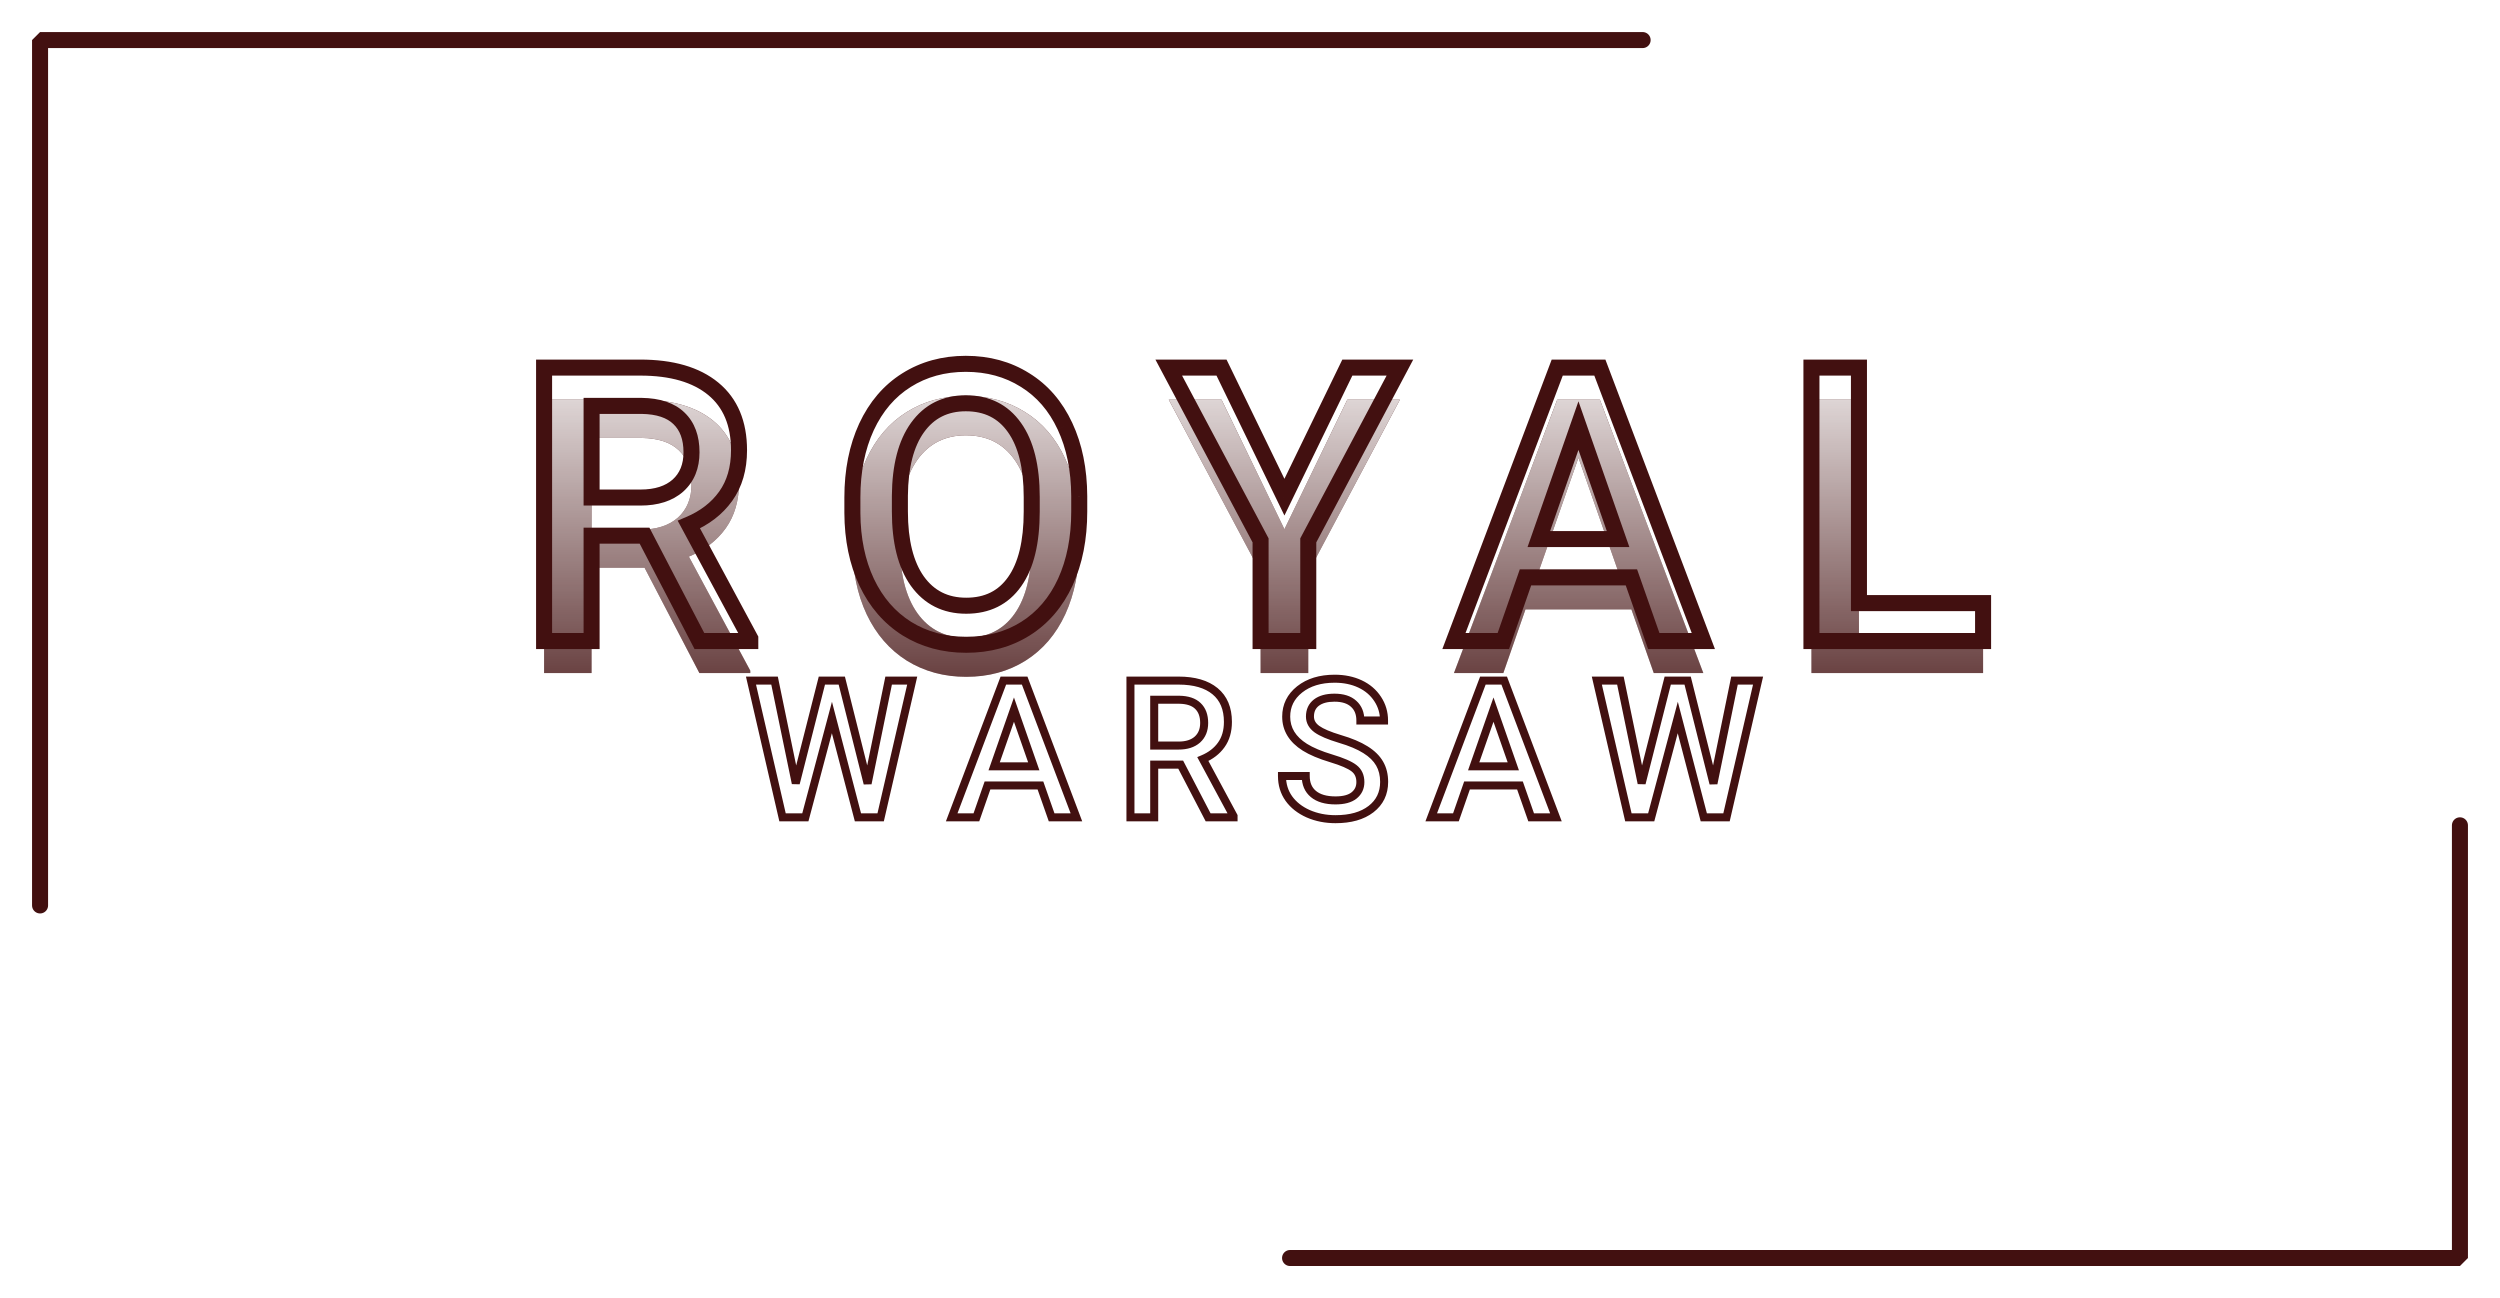 <svg width="312" height="162" viewBox="0 0 312 162" fill="none" xmlns="http://www.w3.org/2000/svg">
<g filter="url(#filter0_d)">
<rect x="5" y="1" width="302" height="152" stroke="#421010" stroke-width="2" stroke-miterlimit="2.366" stroke-linecap="round" stroke-linejoin="bevel" stroke-dasharray="200 200"/>
</g>
<g filter="url(#filter1_i)">
<path d="M108.277 97.781L110.902 84.938H113.844L109.906 102H107.07L103.824 89.543L100.508 102H97.66L93.723 84.938H96.664L99.312 97.758L102.57 84.938H105.055L108.277 97.781ZM129.847 98.027H123.237L121.855 102H118.773L125.218 84.938H127.878L134.335 102H131.241L129.847 98.027ZM124.07 95.637H129.015L126.542 88.559L124.07 95.637ZM147.35 95.426H144.045V102H141.08V84.938H147.08C149.049 84.938 150.569 85.379 151.639 86.262C152.709 87.144 153.245 88.422 153.245 90.094C153.245 91.234 152.967 92.191 152.412 92.965C151.866 93.731 151.1 94.32 150.116 94.734L153.948 101.848V102H150.772L147.35 95.426ZM144.045 93.047H147.092C148.092 93.047 148.873 92.797 149.436 92.297C149.998 91.789 150.28 91.098 150.28 90.223C150.28 89.309 150.018 88.602 149.495 88.102C148.979 87.602 148.205 87.344 147.174 87.328H144.045V93.047ZM169.775 97.606C169.775 96.856 169.509 96.277 168.978 95.871C168.455 95.465 167.505 95.055 166.13 94.641C164.755 94.227 163.662 93.766 162.849 93.258C161.295 92.281 160.517 91.008 160.517 89.438C160.517 88.062 161.076 86.93 162.193 86.039C163.318 85.148 164.775 84.703 166.564 84.703C167.752 84.703 168.81 84.922 169.74 85.359C170.67 85.797 171.4 86.422 171.931 87.234C172.463 88.039 172.728 88.934 172.728 89.918H169.775C169.775 89.027 169.494 88.332 168.931 87.832C168.377 87.324 167.58 87.07 166.541 87.07C165.572 87.07 164.818 87.277 164.279 87.691C163.748 88.106 163.482 88.684 163.482 89.426C163.482 90.051 163.771 90.574 164.349 90.996C164.927 91.41 165.88 91.816 167.209 92.215C168.537 92.606 169.603 93.055 170.408 93.562C171.213 94.062 171.802 94.641 172.177 95.297C172.552 95.945 172.74 96.707 172.74 97.582C172.74 99.004 172.193 100.137 171.099 100.98C170.013 101.816 168.537 102.234 166.67 102.234C165.435 102.234 164.298 102.008 163.259 101.555C162.228 101.094 161.423 100.461 160.845 99.656C160.275 98.852 159.99 97.914 159.99 96.844H162.955C162.955 97.812 163.275 98.562 163.916 99.094C164.556 99.625 165.474 99.891 166.67 99.891C167.701 99.891 168.474 99.684 168.99 99.269C169.513 98.848 169.775 98.293 169.775 97.606ZM189.692 98.027H183.083L181.7 102H178.618L185.063 84.938H187.723L194.18 102H191.087L189.692 98.027ZM183.915 95.637H188.86L186.387 88.559L183.915 95.637ZM213.84 97.781L216.465 84.938H219.406L215.469 102H212.633L209.387 89.543L206.07 102H203.223L199.285 84.938H202.227L204.875 97.758L208.133 84.938H210.617L213.84 97.781Z" fill="url(#paint0_linear)"/>
</g>
<path d="M108.277 97.781L107.792 97.903L108.767 97.881L108.277 97.781ZM110.902 84.938V84.438H110.494L110.412 84.837L110.902 84.938ZM113.844 84.938L114.331 85.05L114.472 84.438H113.844V84.938ZM109.906 102V102.5H110.304L110.393 102.112L109.906 102ZM107.07 102L106.586 102.126L106.684 102.5H107.07V102ZM103.824 89.543L104.308 89.417L103.829 87.58L103.341 89.414L103.824 89.543ZM100.508 102V102.5H100.892L100.991 102.129L100.508 102ZM97.66 102L97.173 102.112L97.262 102.5H97.66V102ZM93.723 84.938V84.438H93.094L93.236 85.05L93.723 84.938ZM96.664 84.938L97.154 84.836L97.071 84.438H96.664V84.938ZM99.312 97.758L98.823 97.859L99.797 97.881L99.312 97.758ZM102.57 84.938V84.438H102.181L102.086 84.814L102.57 84.938ZM105.055 84.938L105.54 84.816L105.445 84.438H105.055V84.938ZM108.767 97.881L111.392 85.038L110.412 84.837L107.787 97.681L108.767 97.881ZM110.902 85.438H113.844V84.438H110.902V85.438ZM113.357 84.825L109.419 101.888L110.393 102.112L114.331 85.05L113.357 84.825ZM109.906 101.5H107.07V102.5H109.906V101.5ZM107.554 101.874L104.308 89.417L103.34 89.669L106.586 102.126L107.554 101.874ZM103.341 89.414L100.025 101.871L100.991 102.129L104.307 89.672L103.341 89.414ZM100.508 101.5H97.66V102.5H100.508V101.5ZM98.147 101.888L94.21 84.825L93.236 85.05L97.173 102.112L98.147 101.888ZM93.723 85.438H96.664V84.438H93.723V85.438ZM96.174 85.039L98.823 97.859L99.802 97.657L97.154 84.836L96.174 85.039ZM99.797 97.881L103.055 85.061L102.086 84.814L98.828 97.635L99.797 97.881ZM102.57 85.438H105.055V84.438H102.57V85.438ZM104.57 85.059L107.792 97.903L108.762 97.66L105.54 84.816L104.57 85.059ZM129.847 98.027L130.319 97.862L130.201 97.527H129.847V98.027ZM123.237 98.027V97.527H122.882L122.765 97.863L123.237 98.027ZM121.855 102V102.5H122.21L122.327 102.164L121.855 102ZM118.773 102L118.305 101.823L118.049 102.5H118.773V102ZM125.218 84.938V84.438H124.872L124.75 84.761L125.218 84.938ZM127.878 84.938L128.346 84.76L128.224 84.438H127.878V84.938ZM134.335 102V102.5H135.059L134.803 101.823L134.335 102ZM131.241 102L130.77 102.166L130.887 102.5H131.241V102ZM124.07 95.637L123.598 95.472L123.365 96.137H124.07V95.637ZM129.015 95.637V96.137H129.719L129.487 95.472L129.015 95.637ZM126.542 88.559L127.014 88.394L126.542 87.043L126.07 88.394L126.542 88.559ZM129.847 97.527H123.237V98.527H129.847V97.527ZM122.765 97.863L121.382 101.836L122.327 102.164L123.71 98.192L122.765 97.863ZM121.855 101.5H118.773V102.5H121.855V101.5ZM119.24 102.177L125.686 85.114L124.75 84.761L118.305 101.823L119.24 102.177ZM125.218 85.438H127.878V84.438H125.218V85.438ZM127.41 85.115L133.868 102.177L134.803 101.823L128.346 84.76L127.41 85.115ZM134.335 101.5H131.241V102.5H134.335V101.5ZM131.713 101.834L130.319 97.862L129.375 98.193L130.77 102.166L131.713 101.834ZM124.07 96.137H129.015V95.137H124.07V96.137ZM129.487 95.472L127.014 88.394L126.07 88.724L128.543 95.802L129.487 95.472ZM126.07 88.394L123.598 95.472L124.542 95.802L127.014 88.724L126.07 88.394ZM147.35 95.426L147.794 95.195L147.653 94.926H147.35V95.426ZM144.045 95.426V94.926H143.545V95.426H144.045ZM144.045 102V102.5H144.545V102H144.045ZM141.08 102H140.58V102.5H141.08V102ZM141.08 84.938V84.438H140.58V84.938H141.08ZM152.412 92.965L152.006 92.673L152.006 92.674L152.412 92.965ZM150.116 94.734L149.922 94.273L149.414 94.487L149.675 94.972L150.116 94.734ZM153.948 101.848H154.448V101.722L154.388 101.611L153.948 101.848ZM153.948 102V102.5H154.448V102H153.948ZM150.772 102L150.328 102.231L150.468 102.5H150.772V102ZM144.045 93.047H143.545V93.547H144.045V93.047ZM149.436 92.297L149.768 92.671L149.771 92.668L149.436 92.297ZM149.495 88.102L149.146 88.46L149.149 88.463L149.495 88.102ZM147.174 87.328L147.182 86.828H147.174V87.328ZM144.045 87.328V86.828H143.545V87.328H144.045ZM147.35 94.926H144.045V95.926H147.35V94.926ZM143.545 95.426V102H144.545V95.426H143.545ZM144.045 101.5H141.08V102.5H144.045V101.5ZM141.58 102V84.938H140.58V102H141.58ZM141.08 85.438H147.08V84.438H141.08V85.438ZM147.08 85.438C148.981 85.438 150.371 85.864 151.321 86.647L151.957 85.876C150.766 84.894 149.118 84.438 147.08 84.438V85.438ZM151.321 86.647C152.252 87.416 152.745 88.537 152.745 90.094H153.745C153.745 88.306 153.166 86.873 151.957 85.876L151.321 86.647ZM152.745 90.094C152.745 91.151 152.489 92.001 152.006 92.673L152.819 93.256C153.446 92.382 153.745 91.318 153.745 90.094H152.745ZM152.006 92.674C151.52 93.355 150.833 93.89 149.922 94.273L150.309 95.195C151.367 94.75 152.212 94.106 152.819 93.255L152.006 92.674ZM149.675 94.972L153.507 102.085L154.388 101.611L150.556 94.497L149.675 94.972ZM153.448 101.848V102H154.448V101.848H153.448ZM153.948 101.5H150.772V102.5H153.948V101.5ZM151.215 101.769L147.794 95.195L146.906 95.657L150.328 102.231L151.215 101.769ZM144.045 93.547H147.092V92.547H144.045V93.547ZM147.092 93.547C148.174 93.547 149.088 93.275 149.768 92.671L149.104 91.923C148.659 92.318 148.011 92.547 147.092 92.547V93.547ZM149.771 92.668C150.455 92.05 150.78 91.215 150.78 90.223H149.78C149.78 90.98 149.542 91.528 149.101 91.926L149.771 92.668ZM150.78 90.223C150.78 89.21 150.487 88.358 149.84 87.74L149.149 88.463C149.549 88.845 149.78 89.407 149.78 90.223H150.78ZM149.843 87.743C149.202 87.122 148.285 86.845 147.182 86.828L147.167 87.828C148.126 87.843 148.755 88.081 149.146 88.46L149.843 87.743ZM147.174 86.828H144.045V87.828H147.174V86.828ZM143.545 87.328V93.047H144.545V87.328H143.545ZM168.978 95.871L168.672 96.266L168.674 96.268L168.978 95.871ZM162.849 93.258L162.583 93.681L162.584 93.682L162.849 93.258ZM162.193 86.039L161.883 85.647L161.881 85.648L162.193 86.039ZM171.931 87.234L171.513 87.508L171.514 87.51L171.931 87.234ZM172.728 89.918V90.418H173.228V89.918H172.728ZM169.775 89.918H169.275V90.418H169.775V89.918ZM168.931 87.832L168.594 88.201L168.599 88.206L168.931 87.832ZM164.279 87.691L163.974 87.295L163.972 87.297L164.279 87.691ZM164.349 90.996L164.054 91.4L164.058 91.403L164.349 90.996ZM167.209 92.215L167.065 92.694L167.068 92.695L167.209 92.215ZM170.408 93.562L170.141 93.985L170.144 93.987L170.408 93.562ZM172.177 95.297L171.743 95.545L171.745 95.547L172.177 95.297ZM171.099 100.98L171.404 101.377L171.405 101.376L171.099 100.98ZM163.259 101.555L163.055 102.011L163.06 102.013L163.259 101.555ZM160.845 99.656L160.437 99.945L160.439 99.948L160.845 99.656ZM159.99 96.844V96.344H159.49V96.844H159.99ZM162.955 96.844H163.455V96.344H162.955V96.844ZM168.99 99.269L169.303 99.659L169.304 99.659L168.99 99.269ZM170.275 97.606C170.275 96.721 169.953 95.987 169.282 95.474L168.674 96.268C169.066 96.567 169.275 96.99 169.275 97.606H170.275ZM169.285 95.476C168.683 95.009 167.656 94.578 166.275 94.162L165.986 95.119C167.355 95.532 168.227 95.921 168.672 96.266L169.285 95.476ZM166.275 94.162C164.923 93.755 163.875 93.309 163.114 92.834L162.584 93.682C163.448 94.222 164.588 94.698 165.986 95.119L166.275 94.162ZM163.115 92.834C161.677 91.931 161.017 90.804 161.017 89.438H160.017C160.017 91.211 160.912 92.631 162.583 93.681L163.115 92.834ZM161.017 89.438C161.017 88.222 161.501 87.23 162.505 86.43L161.881 85.648C160.65 86.629 160.017 87.903 160.017 89.438H161.017ZM162.503 86.431C163.52 85.626 164.859 85.203 166.564 85.203V84.203C164.691 84.203 163.116 84.671 161.883 85.647L162.503 86.431ZM166.564 85.203C167.689 85.203 168.673 85.41 169.527 85.812L169.953 84.907C168.947 84.434 167.814 84.203 166.564 84.203V85.203ZM169.527 85.812C170.378 86.212 171.035 86.778 171.513 87.508L172.35 86.961C171.765 86.066 170.961 85.382 169.953 84.907L169.527 85.812ZM171.514 87.51C171.99 88.231 172.228 89.029 172.228 89.918H173.228C173.228 88.838 172.935 87.847 172.349 86.959L171.514 87.51ZM172.728 89.418H169.775V90.418H172.728V89.418ZM170.275 89.918C170.275 88.913 169.952 88.071 169.263 87.458L168.599 88.206C169.035 88.593 169.275 89.141 169.275 89.918H170.275ZM169.269 87.463C168.592 86.843 167.657 86.57 166.541 86.57V87.57C167.503 87.57 168.161 87.805 168.594 88.201L169.269 87.463ZM166.541 86.57C165.507 86.57 164.631 86.79 163.974 87.295L164.583 88.088C165.005 87.764 165.636 87.57 166.541 87.57V86.57ZM163.972 87.297C163.305 87.816 162.982 88.547 162.982 89.426H163.982C163.982 88.82 164.19 88.395 164.586 88.086L163.972 87.297ZM162.982 89.426C162.982 90.235 163.369 90.9 164.054 91.4L164.644 90.592C164.173 90.249 163.982 89.866 163.982 89.426H162.982ZM164.058 91.403C164.706 91.866 165.724 92.291 167.065 92.694L167.352 91.736C166.037 91.341 165.149 90.954 164.64 90.59L164.058 91.403ZM167.068 92.695C168.37 93.078 169.389 93.511 170.141 93.985L170.675 93.14C169.818 92.599 168.704 92.133 167.35 91.735L167.068 92.695ZM170.144 93.987C170.896 94.454 171.419 94.977 171.743 95.545L172.611 95.049C172.186 94.304 171.529 93.671 170.672 93.138L170.144 93.987ZM171.745 95.547C172.069 96.108 172.24 96.78 172.24 97.582H173.24C173.24 96.634 173.036 95.783 172.61 95.047L171.745 95.547ZM172.24 97.582C172.24 98.854 171.761 99.839 170.794 100.585L171.405 101.376C172.625 100.435 173.24 99.154 173.24 97.582H172.24ZM170.794 100.584C169.823 101.332 168.466 101.734 166.67 101.734V102.734C168.608 102.734 170.204 102.301 171.404 101.377L170.794 100.584ZM166.67 101.734C165.498 101.734 164.43 101.52 163.459 101.096L163.06 102.013C164.167 102.496 165.373 102.734 166.67 102.734V101.734ZM163.463 101.098C162.501 100.668 161.771 100.088 161.251 99.365L160.439 99.948C161.076 100.834 161.955 101.519 163.055 102.011L163.463 101.098ZM161.253 99.367C160.748 98.654 160.49 97.82 160.49 96.844H159.49C159.49 98.008 159.802 99.049 160.437 99.945L161.253 99.367ZM159.99 97.344H162.955V96.344H159.99V97.344ZM162.455 96.844C162.455 97.934 162.822 98.836 163.596 99.479L164.235 98.709C163.728 98.289 163.455 97.691 163.455 96.844H162.455ZM163.596 99.479C164.359 100.111 165.407 100.391 166.67 100.391V99.391C165.541 99.391 164.754 99.139 164.235 98.709L163.596 99.479ZM166.67 100.391C167.755 100.391 168.661 100.175 169.303 99.659L168.677 98.88C168.288 99.192 167.647 99.391 166.67 99.391V100.391ZM169.304 99.659C169.948 99.14 170.275 98.44 170.275 97.606H169.275C169.275 98.146 169.079 98.556 168.676 98.88L169.304 99.659ZM189.692 98.027L190.164 97.862L190.047 97.527H189.692V98.027ZM183.083 98.027V97.527H182.727L182.611 97.863L183.083 98.027ZM181.7 102V102.5H182.055L182.172 102.164L181.7 102ZM178.618 102L178.15 101.823L177.895 102.5H178.618V102ZM185.063 84.938V84.438H184.718L184.596 84.761L185.063 84.938ZM187.723 84.938L188.191 84.76L188.069 84.438H187.723V84.938ZM194.18 102V102.5H194.904L194.648 101.823L194.18 102ZM191.087 102L190.615 102.166L190.732 102.5H191.087V102ZM183.915 95.637L183.443 95.472L183.211 96.137H183.915V95.637ZM188.86 95.637V96.137H189.564L189.332 95.472L188.86 95.637ZM186.387 88.559L186.86 88.394L186.387 87.043L185.915 88.394L186.387 88.559ZM189.692 97.527H183.083V98.527H189.692V97.527ZM182.611 97.863L181.228 101.836L182.172 102.164L183.555 98.192L182.611 97.863ZM181.7 101.5H178.618V102.5H181.7V101.5ZM179.086 102.177L185.531 85.114L184.596 84.761L178.15 101.823L179.086 102.177ZM185.063 85.438H187.723V84.438H185.063V85.438ZM187.256 85.115L193.713 102.177L194.648 101.823L188.191 84.76L187.256 85.115ZM194.18 101.5H191.087V102.5H194.18V101.5ZM191.558 101.834L190.164 97.862L189.22 98.193L190.615 102.166L191.558 101.834ZM183.915 96.137H188.86V95.137H183.915V96.137ZM189.332 95.472L186.86 88.394L185.915 88.724L188.388 95.802L189.332 95.472ZM185.915 88.394L183.443 95.472L184.387 95.802L186.86 88.724L185.915 88.394ZM213.84 97.781L213.355 97.903L214.33 97.881L213.84 97.781ZM216.465 84.938V84.438H216.057L215.975 84.837L216.465 84.938ZM219.406 84.938L219.893 85.05L220.035 84.438H219.406V84.938ZM215.469 102V102.5H215.867L215.956 102.112L215.469 102ZM212.633 102L212.149 102.126L212.246 102.5H212.633V102ZM209.387 89.543L209.871 89.417L209.392 87.58L208.904 89.414L209.387 89.543ZM206.07 102V102.5H206.455L206.553 102.129L206.07 102ZM203.223 102L202.735 102.112L202.825 102.5H203.223V102ZM199.285 84.938V84.438H198.657L198.798 85.05L199.285 84.938ZM202.227 84.938L202.716 84.836L202.634 84.438H202.227V84.938ZM204.875 97.758L204.385 97.859L205.36 97.881L204.875 97.758ZM208.133 84.938V84.438H207.744L207.648 84.814L208.133 84.938ZM210.617 84.938L211.102 84.816L211.007 84.438H210.617V84.938ZM214.33 97.881L216.955 85.038L215.975 84.837L213.35 97.681L214.33 97.881ZM216.465 85.438H219.406V84.438H216.465V85.438ZM218.919 84.825L214.982 101.888L215.956 102.112L219.893 85.05L218.919 84.825ZM215.469 101.5H212.633V102.5H215.469V101.5ZM213.117 101.874L209.871 89.417L208.903 89.669L212.149 102.126L213.117 101.874ZM208.904 89.414L205.587 101.871L206.553 102.129L209.87 89.672L208.904 89.414ZM206.07 101.5H203.223V102.5H206.07V101.5ZM203.71 101.888L199.772 84.825L198.798 85.05L202.735 102.112L203.71 101.888ZM199.285 85.438H202.227V84.438H199.285V85.438ZM201.737 85.039L204.385 97.859L205.365 97.657L202.716 84.836L201.737 85.039ZM205.36 97.881L208.617 85.061L207.648 84.814L204.39 97.635L205.36 97.881ZM208.133 85.438H210.617V84.438H208.133V85.438ZM210.132 85.059L213.355 97.903L214.325 97.66L211.102 84.816L210.132 85.059Z" fill="#421010"/>
<g filter="url(#filter2_i)">
<path d="M80.441 66.852H73.831V80H67.902V45.875H79.902C83.839 45.875 86.878 46.758 89.019 48.523C91.159 50.289 92.23 52.844 92.23 56.188C92.23 58.469 91.675 60.383 90.566 61.93C89.472 63.461 87.941 64.641 85.972 65.469L93.636 79.695V80H87.284L80.441 66.852ZM73.831 62.094H79.925C81.925 62.094 83.487 61.594 84.612 60.594C85.737 59.578 86.3 58.195 86.3 56.445C86.3 54.617 85.777 53.203 84.73 52.203C83.698 51.203 82.152 50.688 80.089 50.656H73.831V62.094ZM134.689 63.828C134.689 67.172 134.111 70.109 132.955 72.641C131.798 75.156 130.142 77.094 127.986 78.453C125.845 79.797 123.377 80.469 120.58 80.469C117.814 80.469 115.345 79.797 113.173 78.453C111.017 77.094 109.345 75.164 108.158 72.664C106.986 70.164 106.392 67.281 106.377 64.016V62.094C106.377 58.766 106.963 55.828 108.134 53.281C109.322 50.734 110.986 48.789 113.127 47.445C115.283 46.086 117.752 45.406 120.533 45.406C123.314 45.406 125.775 46.078 127.916 47.422C130.072 48.75 131.736 50.672 132.908 53.188C134.08 55.688 134.673 58.602 134.689 61.93V63.828ZM128.759 62.047C128.759 58.266 128.041 55.367 126.603 53.352C125.181 51.336 123.158 50.328 120.533 50.328C117.97 50.328 115.963 51.336 114.509 53.352C113.072 55.352 112.338 58.188 112.306 61.859V63.828C112.306 67.578 113.033 70.477 114.486 72.523C115.955 74.57 117.986 75.594 120.58 75.594C123.205 75.594 125.22 74.594 126.627 72.594C128.048 70.594 128.759 67.672 128.759 63.828V62.047ZM160.297 62.047L168.148 45.875H174.711L163.273 67.438V80H157.32V67.438L145.859 45.875H152.445L160.297 62.047ZM203.6 72.055H190.381L187.616 80H181.452L194.342 45.875H199.663L212.577 80H206.389L203.6 72.055ZM192.045 67.273H201.936L196.991 53.117L192.045 67.273ZM231.997 75.266H247.489V80H226.067V45.875H231.997V75.266Z" fill="#421010"/>
<path d="M80.441 66.852H73.831V80H67.902V45.875H79.902C83.839 45.875 86.878 46.758 89.019 48.523C91.159 50.289 92.23 52.844 92.23 56.188C92.23 58.469 91.675 60.383 90.566 61.93C89.472 63.461 87.941 64.641 85.972 65.469L93.636 79.695V80H87.284L80.441 66.852ZM73.831 62.094H79.925C81.925 62.094 83.487 61.594 84.612 60.594C85.737 59.578 86.3 58.195 86.3 56.445C86.3 54.617 85.777 53.203 84.73 52.203C83.698 51.203 82.152 50.688 80.089 50.656H73.831V62.094ZM134.689 63.828C134.689 67.172 134.111 70.109 132.955 72.641C131.798 75.156 130.142 77.094 127.986 78.453C125.845 79.797 123.377 80.469 120.58 80.469C117.814 80.469 115.345 79.797 113.173 78.453C111.017 77.094 109.345 75.164 108.158 72.664C106.986 70.164 106.392 67.281 106.377 64.016V62.094C106.377 58.766 106.963 55.828 108.134 53.281C109.322 50.734 110.986 48.789 113.127 47.445C115.283 46.086 117.752 45.406 120.533 45.406C123.314 45.406 125.775 46.078 127.916 47.422C130.072 48.75 131.736 50.672 132.908 53.188C134.08 55.688 134.673 58.602 134.689 61.93V63.828ZM128.759 62.047C128.759 58.266 128.041 55.367 126.603 53.352C125.181 51.336 123.158 50.328 120.533 50.328C117.97 50.328 115.963 51.336 114.509 53.352C113.072 55.352 112.338 58.188 112.306 61.859V63.828C112.306 67.578 113.033 70.477 114.486 72.523C115.955 74.57 117.986 75.594 120.58 75.594C123.205 75.594 125.22 74.594 126.627 72.594C128.048 70.594 128.759 67.672 128.759 63.828V62.047ZM160.297 62.047L168.148 45.875H174.711L163.273 67.438V80H157.32V67.438L145.859 45.875H152.445L160.297 62.047ZM203.6 72.055H190.381L187.616 80H181.452L194.342 45.875H199.663L212.577 80H206.389L203.6 72.055ZM192.045 67.273H201.936L196.991 53.117L192.045 67.273ZM231.997 75.266H247.489V80H226.067V45.875H231.997V75.266Z" fill="url(#paint1_linear)"/>
</g>
<path d="M80.441 66.852L81.328 66.39L81.047 65.852H80.441V66.852ZM73.831 66.852V65.852H72.831V66.852H73.831ZM73.831 80V81H74.831V80H73.831ZM67.902 80H66.902V81H67.902V80ZM67.902 45.875V44.875H66.902V45.875H67.902ZM90.566 61.93L89.753 61.347L89.752 61.348L90.566 61.93ZM85.972 65.469L85.584 64.547L84.569 64.974L85.091 65.943L85.972 65.469ZM93.636 79.695H94.636V79.443L94.516 79.221L93.636 79.695ZM93.636 80V81H94.636V80H93.636ZM87.284 80L86.397 80.462L86.677 81H87.284V80ZM73.831 62.094H72.831V63.094H73.831V62.094ZM84.612 60.594L85.277 61.341L85.283 61.336L84.612 60.594ZM84.73 52.203L84.034 52.921L84.039 52.926L84.73 52.203ZM80.089 50.656L80.104 49.656L80.097 49.656H80.089V50.656ZM73.831 50.656V49.656H72.831V50.656H73.831ZM80.441 65.852H73.831V67.852H80.441V65.852ZM72.831 66.852V80H74.831V66.852H72.831ZM73.831 79H67.902V81H73.831V79ZM68.902 80V45.875H66.902V80H68.902ZM67.902 46.875H79.902V44.875H67.902V46.875ZM79.902 46.875C83.703 46.875 86.483 47.728 88.382 49.295L89.655 47.752C87.273 45.788 83.976 44.875 79.902 44.875V46.875ZM88.382 49.295C90.245 50.831 91.23 53.075 91.23 56.188H93.23C93.23 52.613 92.073 49.747 89.655 47.752L88.382 49.295ZM91.23 56.188C91.23 58.302 90.718 60.001 89.753 61.347L91.378 62.513C92.632 60.764 93.23 58.635 93.23 56.188H91.23ZM89.752 61.348C88.78 62.709 87.406 63.781 85.584 64.547L86.36 66.391C88.476 65.501 90.164 64.213 91.379 62.511L89.752 61.348ZM85.091 65.943L92.756 80.17L94.516 79.221L86.852 64.995L85.091 65.943ZM92.636 79.695V80H94.636V79.695H92.636ZM93.636 79H87.284V81H93.636V79ZM88.171 79.538L81.328 66.39L79.554 67.313L86.397 80.462L88.171 79.538ZM73.831 63.094H79.925V61.094H73.831V63.094ZM79.925 63.094C82.088 63.094 83.916 62.551 85.277 61.341L83.948 59.846C83.059 60.636 81.762 61.094 79.925 61.094V63.094ZM85.283 61.336C86.651 60.101 87.3 58.43 87.3 56.445H85.3C85.3 57.961 84.824 59.056 83.942 59.852L85.283 61.336ZM87.3 56.445C87.3 54.42 86.714 52.715 85.42 51.48L84.039 52.926C84.839 53.691 85.3 54.814 85.3 56.445H87.3ZM85.426 51.485C84.145 50.244 82.311 49.69 80.104 49.656L80.074 51.656C81.992 51.685 83.251 52.163 84.034 52.921L85.426 51.485ZM80.089 49.656H73.831V51.656H80.089V49.656ZM72.831 50.656V62.094H74.831V50.656H72.831ZM132.955 72.641L133.863 73.058L133.864 73.056L132.955 72.641ZM127.986 78.453L128.518 79.3L128.519 79.299L127.986 78.453ZM113.173 78.453L112.64 79.299L112.647 79.303L113.173 78.453ZM108.158 72.664L107.252 73.088L107.255 73.093L108.158 72.664ZM106.377 64.016H105.377L105.377 64.02L106.377 64.016ZM108.134 53.281L107.228 52.859L107.226 52.863L108.134 53.281ZM113.127 47.445L113.658 48.292L113.66 48.291L113.127 47.445ZM127.916 47.422L127.384 48.269L127.391 48.273L127.916 47.422ZM132.908 53.188L132.001 53.61L132.002 53.612L132.908 53.188ZM134.689 61.93L135.689 61.93L135.689 61.925L134.689 61.93ZM126.603 53.352L125.786 53.928L125.789 53.932L126.603 53.352ZM114.509 53.352L113.698 52.767L113.697 52.768L114.509 53.352ZM112.306 61.859L111.306 61.851V61.859H112.306ZM114.486 72.523L113.671 73.102L113.673 73.106L114.486 72.523ZM126.627 72.594L125.812 72.014L125.809 72.019L126.627 72.594ZM133.689 63.828C133.689 67.057 133.131 69.848 132.045 72.225L133.864 73.056C135.091 70.371 135.689 67.287 135.689 63.828H133.689ZM132.046 72.223C130.963 74.578 129.431 76.36 127.453 77.607L128.519 79.299C130.854 77.827 132.633 75.734 133.863 73.058L132.046 72.223ZM127.454 77.606C125.49 78.839 123.209 79.469 120.58 79.469V81.469C123.544 81.469 126.201 80.754 128.518 79.3L127.454 77.606ZM120.58 79.469C117.984 79.469 115.7 78.841 113.7 77.603L112.647 79.303C114.99 80.753 117.644 81.469 120.58 81.469V79.469ZM113.707 77.607C111.725 76.358 110.175 74.579 109.061 72.235L107.255 73.093C108.516 75.749 110.31 77.83 112.64 79.299L113.707 77.607ZM109.063 72.24C107.963 69.893 107.392 67.158 107.377 64.011L105.377 64.02C105.393 67.405 106.009 70.435 107.252 73.088L109.063 72.24ZM107.377 64.016V62.094H105.377V64.016H107.377ZM107.377 62.094C107.377 58.883 107.942 56.093 109.043 53.699L107.226 52.863C105.984 55.563 105.377 58.648 105.377 62.094H107.377ZM109.041 53.704C110.156 51.311 111.699 49.522 113.658 48.292L112.595 46.598C110.273 48.056 108.488 50.157 107.228 52.859L109.041 53.704ZM113.66 48.291C115.642 47.042 117.922 46.406 120.533 46.406V44.406C117.581 44.406 114.924 45.13 112.593 46.599L113.66 48.291ZM120.533 46.406C123.146 46.406 125.418 47.035 127.384 48.269L128.447 46.575C126.132 45.121 123.483 44.406 120.533 44.406V46.406ZM127.391 48.273C129.365 49.489 130.904 51.254 132.001 53.61L133.814 52.765C132.568 50.09 130.779 48.011 128.44 46.57L127.391 48.273ZM132.002 53.612C133.101 55.956 133.674 58.722 133.689 61.934L135.689 61.925C135.673 58.481 135.058 55.419 133.813 52.763L132.002 53.612ZM133.689 61.93V63.828H135.689V61.93H133.689ZM129.759 62.047C129.759 58.16 129.024 55.024 127.417 52.771L125.789 53.932C127.057 55.71 127.759 58.371 127.759 62.047H129.759ZM127.42 52.775C125.797 50.474 123.458 49.328 120.533 49.328V51.328C122.857 51.328 124.565 52.197 125.786 53.928L127.42 52.775ZM120.533 49.328C117.661 49.328 115.346 50.481 113.698 52.767L115.321 53.936C116.579 52.191 118.28 51.328 120.533 51.328V49.328ZM113.697 52.768C112.093 55 111.338 58.068 111.306 61.851L113.306 61.868C113.337 58.307 114.05 55.704 115.321 53.935L113.697 52.768ZM111.306 61.859V63.828H113.306V61.859H111.306ZM111.306 63.828C111.306 67.689 112.051 70.822 113.671 73.102L115.301 71.945C114.014 70.132 113.306 67.468 113.306 63.828H111.306ZM113.673 73.106C115.337 75.424 117.675 76.594 120.58 76.594V74.594C118.297 74.594 116.573 73.716 115.298 71.94L113.673 73.106ZM120.58 76.594C123.502 76.594 125.835 75.457 127.445 73.169L125.809 72.019C124.605 73.73 122.907 74.594 120.58 74.594V76.594ZM127.442 73.173C129.035 70.933 129.759 67.77 129.759 63.828H127.759C127.759 67.573 127.062 70.255 125.812 72.014L127.442 73.173ZM129.759 63.828V62.047H127.759V63.828H129.759ZM160.297 62.047L159.397 62.484L160.297 64.337L161.196 62.484L160.297 62.047ZM168.148 45.875V44.875H167.522L167.249 45.438L168.148 45.875ZM174.711 45.875L175.594 46.344L176.373 44.875H174.711V45.875ZM163.273 67.438L162.39 66.969L162.273 67.189V67.438H163.273ZM163.273 80V81H164.273V80H163.273ZM157.32 80H156.32V81H157.32V80ZM157.32 67.438H158.32V67.188L158.203 66.968L157.32 67.438ZM145.859 45.875V44.875H144.195L144.976 46.344L145.859 45.875ZM152.445 45.875L153.345 45.438L153.071 44.875H152.445V45.875ZM161.196 62.484L169.048 46.312L167.249 45.438L159.397 61.61L161.196 62.484ZM168.148 46.875H174.711V44.875H168.148V46.875ZM173.828 45.406L162.39 66.969L164.157 67.906L175.594 46.344L173.828 45.406ZM162.273 67.438V80H164.273V67.438H162.273ZM163.273 79H157.32V81H163.273V79ZM158.32 80V67.438H156.32V80H158.32ZM158.203 66.968L146.742 45.406L144.976 46.344L156.437 67.907L158.203 66.968ZM145.859 46.875H152.445V44.875H145.859V46.875ZM151.546 46.312L159.397 62.484L161.196 61.61L153.345 45.438L151.546 46.312ZM203.6 72.055L204.544 71.724L204.309 71.055H203.6V72.055ZM190.381 72.055V71.055H189.67L189.437 71.726L190.381 72.055ZM187.616 80V81H188.326L188.56 80.329L187.616 80ZM181.452 80L180.516 79.647L180.005 81H181.452V80ZM194.342 45.875V44.875H193.651L193.407 45.522L194.342 45.875ZM199.663 45.875L200.598 45.521L200.353 44.875H199.663V45.875ZM212.577 80V81H214.024L213.512 79.646L212.577 80ZM206.389 80L205.446 80.331L205.68 81H206.389V80ZM192.045 67.273L191.101 66.944L190.637 68.273H192.045V67.273ZM201.936 67.273V68.273H203.345L202.88 66.944L201.936 67.273ZM196.991 53.117L197.935 52.787L196.991 50.085L196.047 52.787L196.991 53.117ZM203.6 71.055H190.381V73.055H203.6V71.055ZM189.437 71.726L186.671 79.671L188.56 80.329L191.326 72.383L189.437 71.726ZM187.616 79H181.452V81H187.616V79ZM182.387 80.353L195.278 46.228L193.407 45.522L180.516 79.647L182.387 80.353ZM194.342 46.875H199.663V44.875H194.342V46.875ZM198.727 46.229L211.641 80.354L213.512 79.646L200.598 45.521L198.727 46.229ZM212.577 79H206.389V81H212.577V79ZM207.333 79.669L204.544 71.724L202.656 72.386L205.446 80.331L207.333 79.669ZM192.045 68.273H201.936V66.273H192.045V68.273ZM202.88 66.944L197.935 52.787L196.047 53.447L200.992 67.603L202.88 66.944ZM196.047 52.787L191.101 66.944L192.989 67.603L197.935 53.447L196.047 52.787ZM231.997 75.266H230.997V76.266H231.997V75.266ZM247.489 75.266H248.489V74.266H247.489V75.266ZM247.489 80V81H248.489V80H247.489ZM226.067 80H225.067V81H226.067V80ZM226.067 45.875V44.875H225.067V45.875H226.067ZM231.997 45.875H232.997V44.875H231.997V45.875ZM231.997 76.266H247.489V74.266H231.997V76.266ZM246.489 75.266V80H248.489V75.266H246.489ZM247.489 79H226.067V81H247.489V79ZM227.067 80V45.875H225.067V80H227.067ZM226.067 46.875H231.997V44.875H226.067V46.875ZM230.997 45.875V75.266H232.997V45.875H230.997Z" fill="#421010"/>
<defs>
<filter id="filter0_d" x="0" y="0" width="312" height="162" filterUnits="userSpaceOnUse" color-interpolation-filters="sRGB">
<feFlood flood-opacity="0" result="BackgroundImageFix"/>
<feColorMatrix in="SourceAlpha" type="matrix" values="0 0 0 0 0 0 0 0 0 0 0 0 0 0 0 0 0 0 127 0"/>
<feOffset dy="4"/>
<feGaussianBlur stdDeviation="2"/>
<feColorMatrix type="matrix" values="0 0 0 0 0 0 0 0 0 0 0 0 0 0 0 0 0 0 0.25 0"/>
<feBlend mode="normal" in2="BackgroundImageFix" result="effect1_dropShadow"/>
<feBlend mode="normal" in="SourceGraphic" in2="effect1_dropShadow" result="shape"/>
</filter>
<filter id="filter1_i" x="93.094" y="84.203" width="126.941" height="22.531" filterUnits="userSpaceOnUse" color-interpolation-filters="sRGB">
<feFlood flood-opacity="0" result="BackgroundImageFix"/>
<feBlend mode="normal" in="SourceGraphic" in2="BackgroundImageFix" result="shape"/>
<feColorMatrix in="SourceAlpha" type="matrix" values="0 0 0 0 0 0 0 0 0 0 0 0 0 0 0 0 0 0 127 0" result="hardAlpha"/>
<feOffset dy="4"/>
<feGaussianBlur stdDeviation="2"/>
<feComposite in2="hardAlpha" operator="arithmetic" k2="-1" k3="1"/>
<feColorMatrix type="matrix" values="0 0 0 0 0 0 0 0 0 0 0 0 0 0 0 0 0 0 0.25 0"/>
<feBlend mode="normal" in2="shape" result="effect1_innerShadow"/>
</filter>
<filter id="filter2_i" x="66.902" y="44.406" width="181.587" height="41.062" filterUnits="userSpaceOnUse" color-interpolation-filters="sRGB">
<feFlood flood-opacity="0" result="BackgroundImageFix"/>
<feBlend mode="normal" in="SourceGraphic" in2="BackgroundImageFix" result="shape"/>
<feColorMatrix in="SourceAlpha" type="matrix" values="0 0 0 0 0 0 0 0 0 0 0 0 0 0 0 0 0 0 127 0" result="hardAlpha"/>
<feOffset dy="4"/>
<feGaussianBlur stdDeviation="2"/>
<feComposite in2="hardAlpha" operator="arithmetic" k2="-1" k3="1"/>
<feColorMatrix type="matrix" values="0 0 0 0 0 0 0 0 0 0 0 0 0 0 0 0 0 0 0.25 0"/>
<feBlend mode="normal" in2="shape" result="effect1_innerShadow"/>
</filter>
<linearGradient id="paint0_linear" x1="156.5" y1="80" x2="156.5" y2="108" gradientUnits="userSpaceOnUse">
<stop stop-color="white"/>
<stop offset="1" stop-color="white" stop-opacity="0"/>
</linearGradient>
<linearGradient id="paint1_linear" x1="156.5" y1="36" x2="156.5" y2="92" gradientUnits="userSpaceOnUse">
<stop stop-color="white"/>
<stop offset="1" stop-color="white" stop-opacity="0"/>
</linearGradient>
</defs>
</svg>

